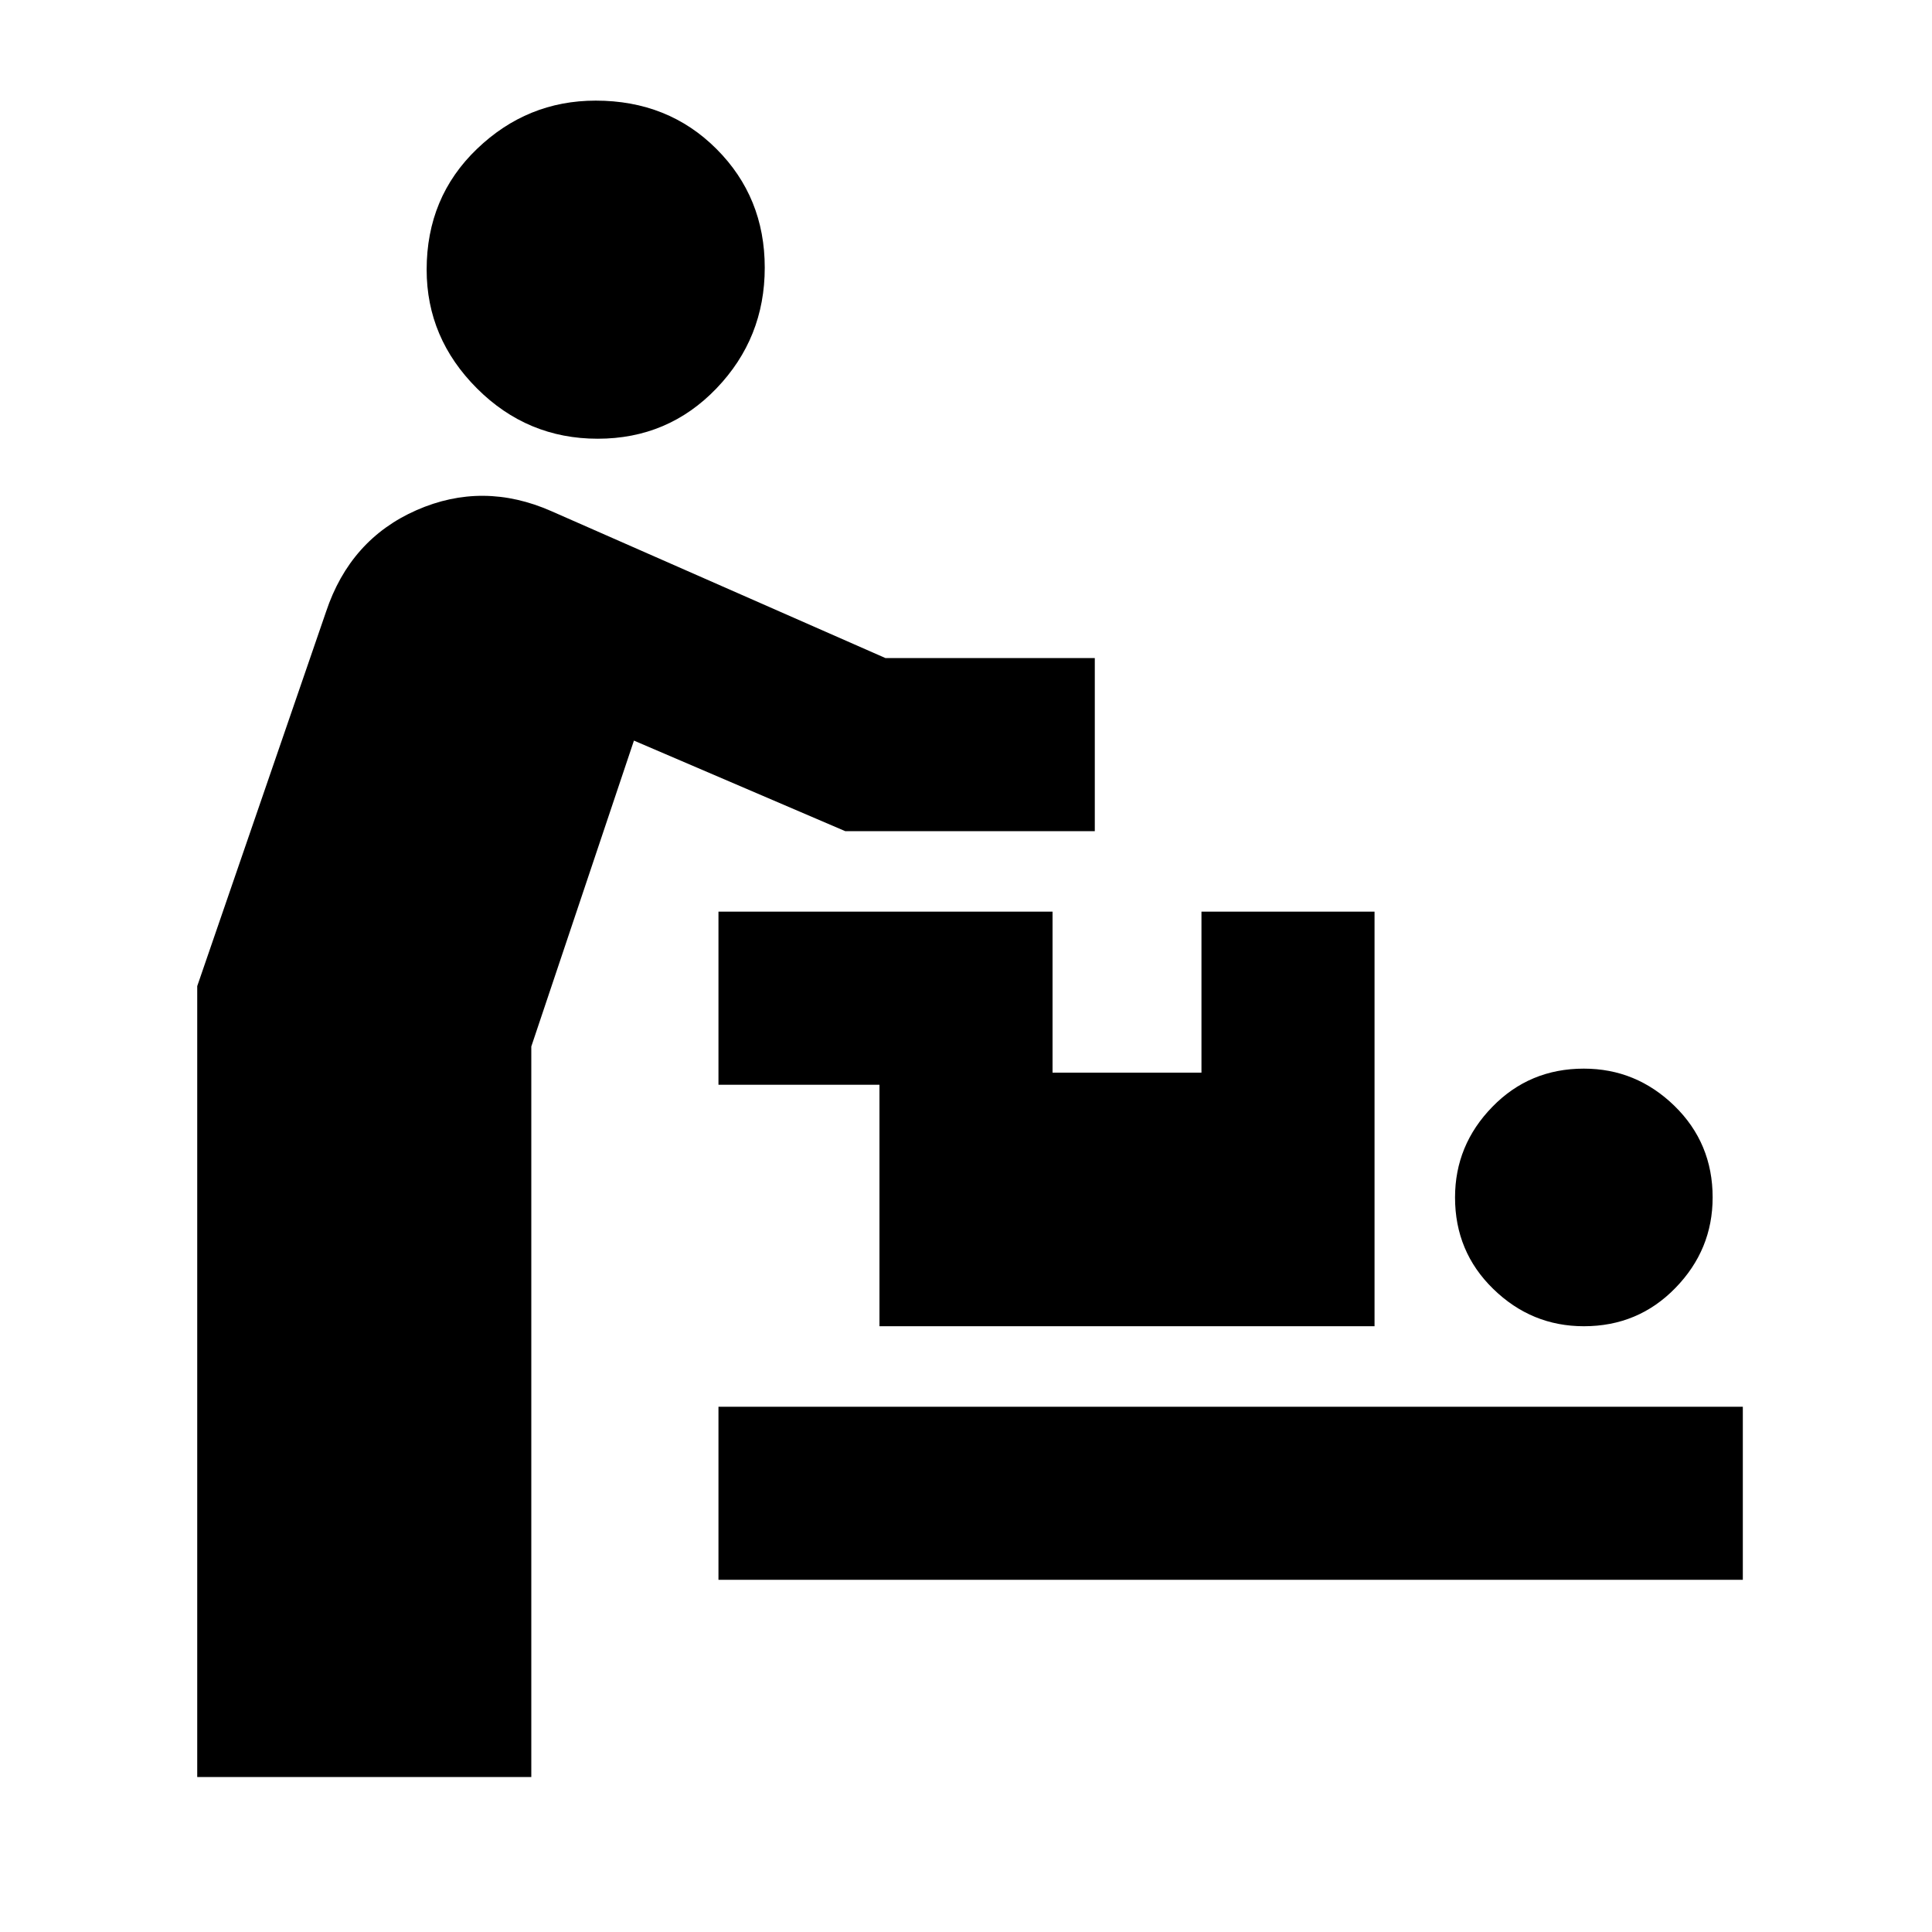 <svg xmlns="http://www.w3.org/2000/svg" height="24" width="24"><path d="M2.45 22.075V12.25l1.6-4.65q.3-.9 1.125-1.263Q6 5.975 6.85 6.35L11 8.175h2.6v2.15h-3.1L7.875 9.2 6.6 13v9.075ZM7.425 5.45q-.875 0-1.5-.625T5.3 3.35q0-.9.625-1.5t1.475-.6q.9 0 1.5.6t.6 1.475q0 .875-.6 1.5t-1.475.625Zm1.5 14.175v-2.15H21.65v2.15Zm10.75-3.15q-.65 0-1.125-.463-.475-.462-.475-1.137 0-.65.463-1.125.462-.475 1.137-.475.65 0 1.125.462.475.463.475 1.138 0 .65-.463 1.125-.462.475-1.137.475Zm-8.75 0v-3h-2v-2.15h4.15v2h1.85v-2h2.15v5.15Z"/></svg>